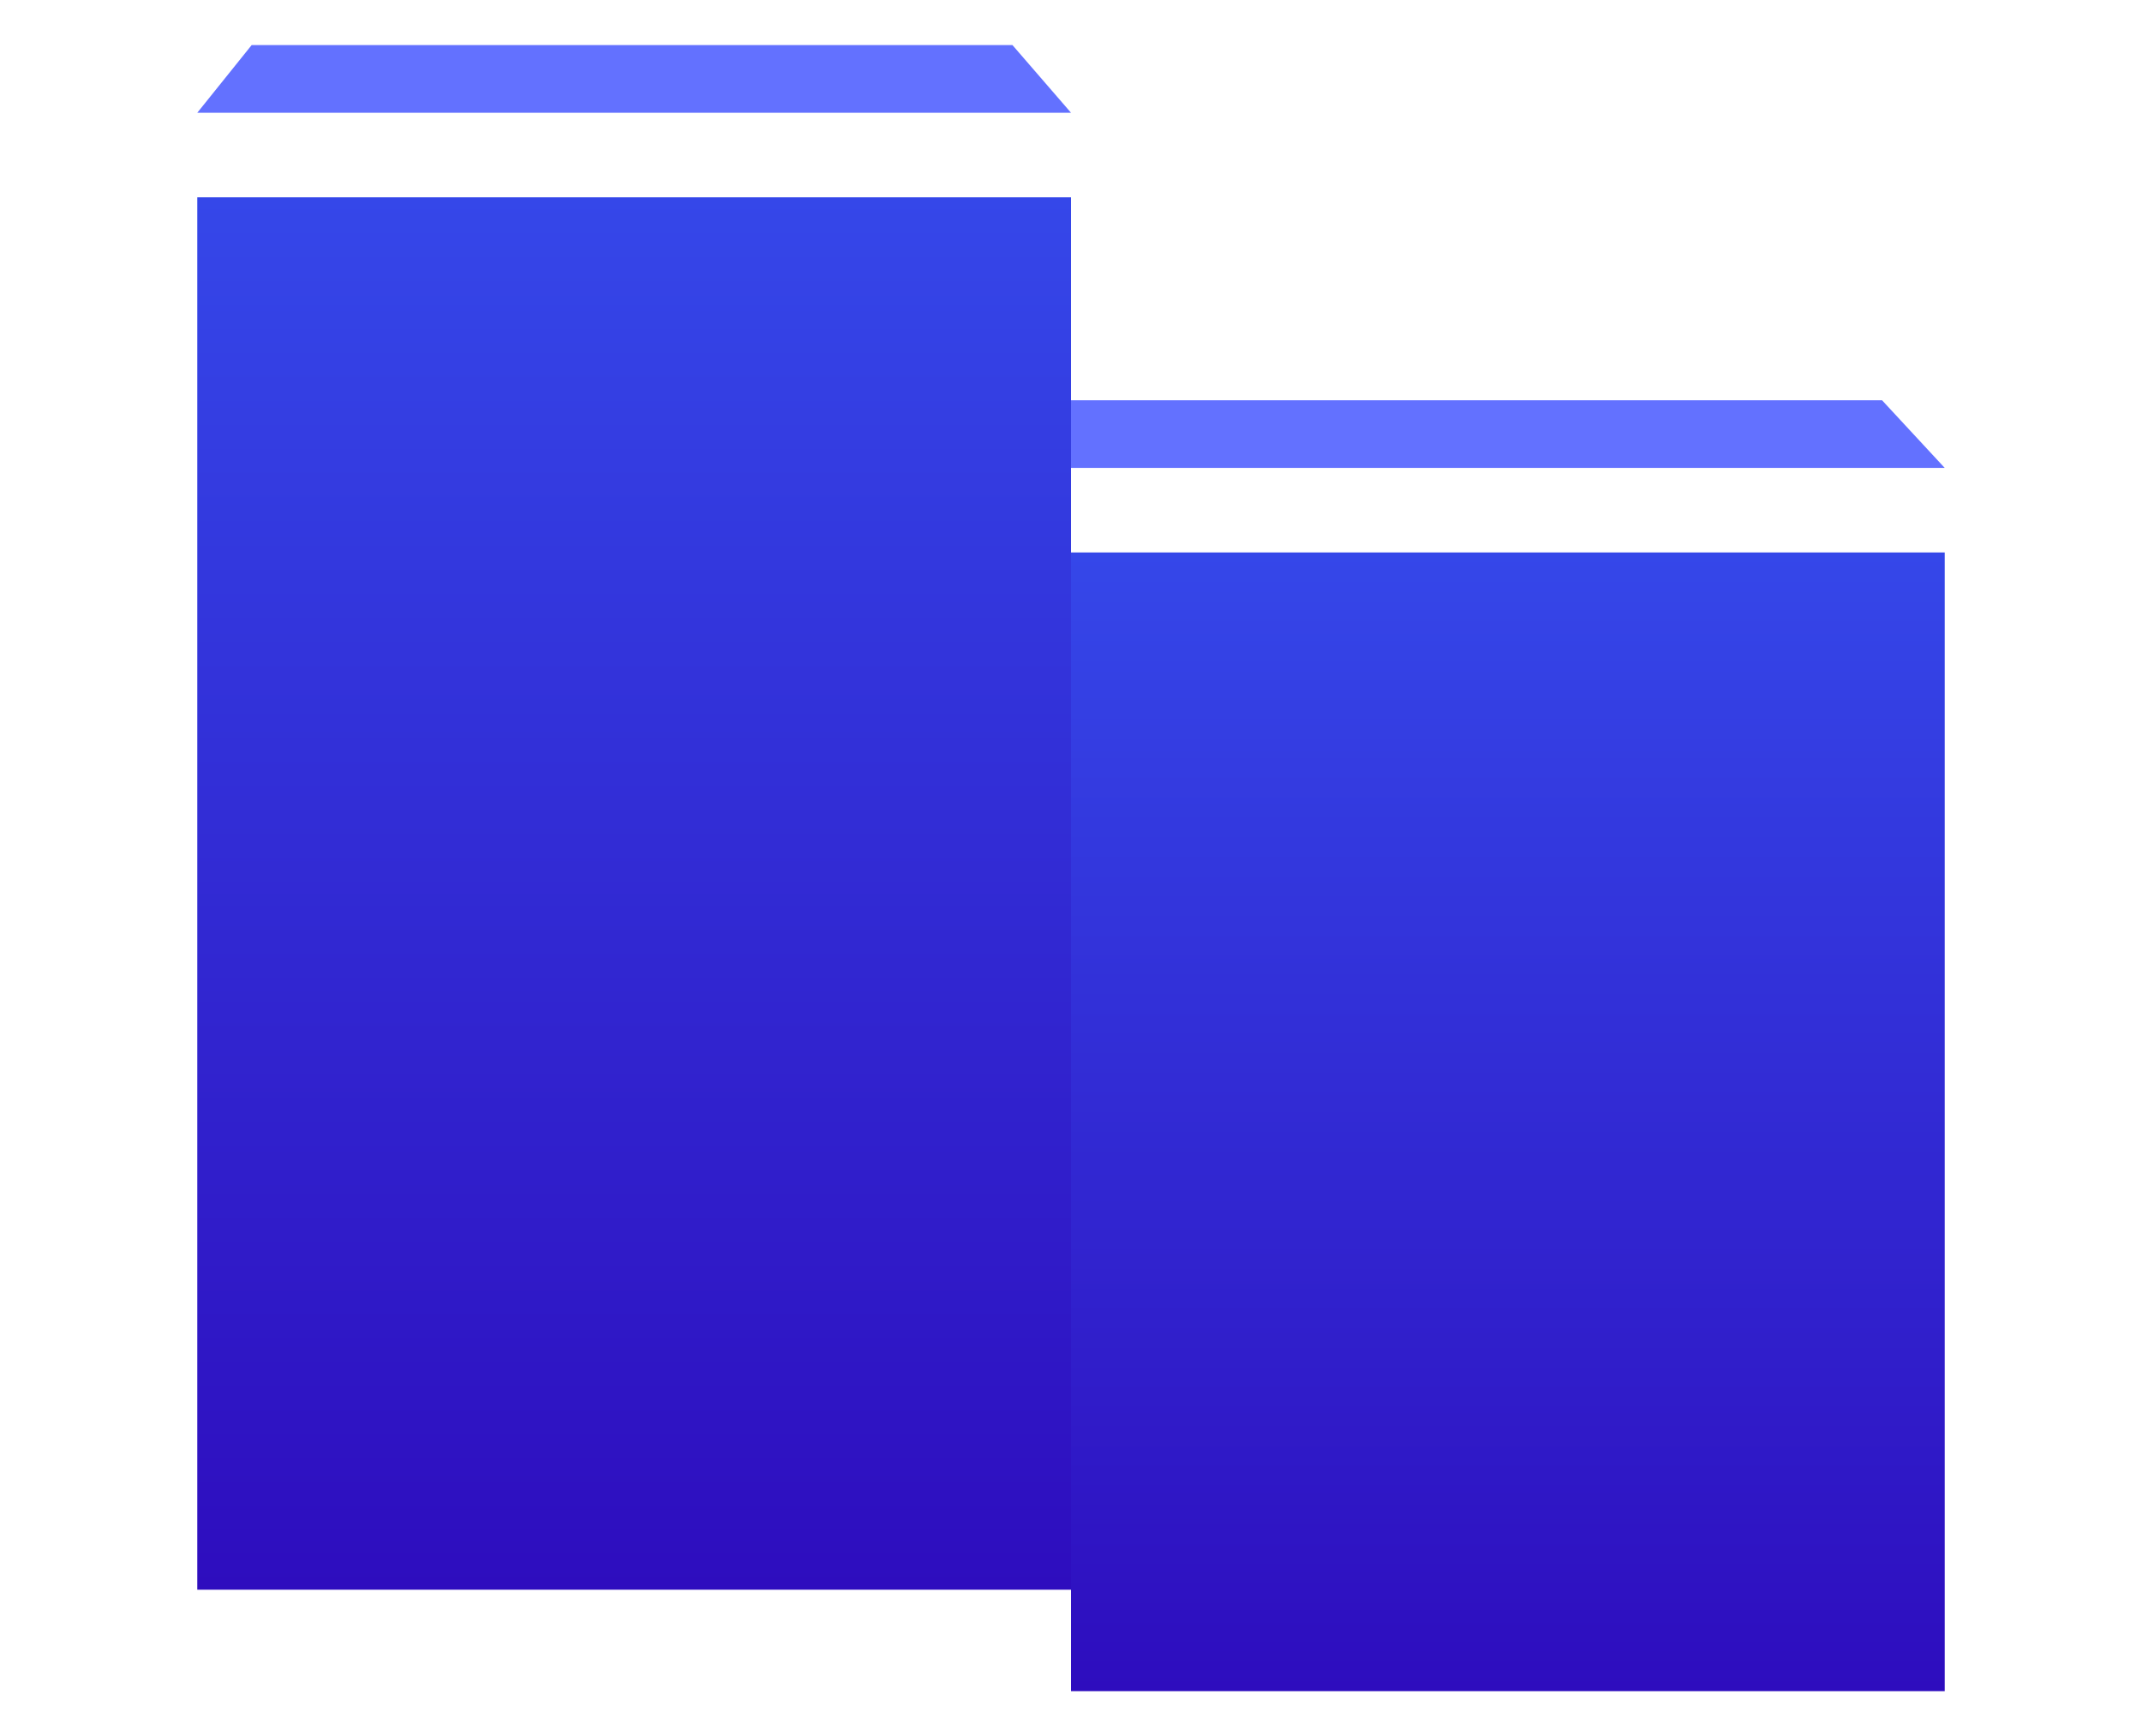 <svg width="380" height="308" viewBox="0 0 380 308" fill="none" xmlns="http://www.w3.org/2000/svg">
  <g filter="url(#filter0_d_23916_75053)">
    <g filter="url(#filter1_d_23916_75053)">
      <path d="M190 68H345V270H190V68Z" fill="url(#paint0_linear_23916_75053)" />
    </g>
    278.776 115.803 278.496 117.165 277.936 118.472C277.376 119.779 276.648 121.048 275.752 122.28C274.856 123.475
    273.848 124.632 272.728 125.752C271.608 126.872 270.507 127.936 269.424 128.944C268.864 129.467 268.248 130.064
    267.576 130.736C266.941 131.371 266.325 132.024 265.728 132.696C265.131 133.368 264.589 134.003 264.104
    134.6C263.656 135.16 263.376 135.627 263.264 136H279.952V143H254.08C254.005 142.589 253.968 142.067 253.968
    141.432C253.968 140.797 253.968 140.349 253.968 140.088C253.968 138.296 254.248 136.653 254.808 135.16C255.405
    133.667 256.171 132.285 257.104 131.016C258.037 129.709 259.083 128.496 260.24 127.376C261.435 126.256 262.611
    125.136 263.768 124.016C264.664 123.157 265.504 122.355 266.288 121.608C267.072 120.824 267.763 120.077 268.36
    119.368C268.957 118.621 269.424 117.893 269.76 117.184C270.096 116.437 270.264 115.691 270.264 114.944C270.264
    113.301 269.797 112.144 268.864 111.472C267.931 110.8 266.773 110.464 265.392 110.464C264.384 110.464 263.432
    110.632 262.536 110.968C261.677 111.267 260.875 111.64 260.128 112.088C259.419 112.499 258.803 112.928 258.28
    113.376C257.757 113.787 257.365 114.123 257.104 114.384L252.96 108.56C254.603 107.029 256.507 105.779 258.672
    104.808C260.875 103.8 263.227 103.296 265.728 103.296C268.005 103.296 269.965 103.557 271.608 104.08C273.251 104.603
    274.595 105.349 275.64 106.32C276.723 107.253 277.507 108.411 277.992 109.792C278.515 111.136 278.776 112.667
    278.776 114.384Z"
    fill="white" />
    <path d="M189.325 56L179 68H345L333.88 56H189.325Z" fill="#6371FF" />
  </g>
  <g filter="url(#filter3_d_23916_75053)">
    <path d="M35 20H190V267H35V20Z" fill="url(#paint1_linear_23916_75053)" />
  </g>


  <path d="M44.641 8L35 20H190L179.617 8H44.641Z" fill="#6371FF" />
  <defs>
    <filter id="filter0_d_23916_75053" x="144" y="36" width="236" height="284" filterUnits="userSpaceOnUse"
      color-interpolation-filters="sRGB">
      <feFlood flood-opacity="0" result="BackgroundImageFix" />
      <feColorMatrix in="SourceAlpha" type="matrix" values="0 0 0 0 0 0 0 0 0 0 0 0 0 0 0 0 0 0 127 0"
        result="hardAlpha" />
      <feOffset dy="15" />
      <feGaussianBlur stdDeviation="17.5" />
      <feColorMatrix type="matrix" values="0 0 0 0 0.129 0 0 0 0 0.133 0 0 0 0 0.145 0 0 0 0.08 0" />
      <feBlend mode="normal" in2="BackgroundImageFix" result="effect1_dropShadow_23916_75053" />
      <feBlend mode="normal" in="SourceGraphic" in2="effect1_dropShadow_23916_75053" result="shape" />
    </filter>
    <filter id="filter1_d_23916_75053" x="155" y="48" width="225" height="272" filterUnits="userSpaceOnUse"
      color-interpolation-filters="sRGB">
      <feFlood flood-opacity="0" result="BackgroundImageFix" />
      <feColorMatrix in="SourceAlpha" type="matrix" values="0 0 0 0 0 0 0 0 0 0 0 0 0 0 0 0 0 0 127 0"
        result="hardAlpha" />
      <feOffset dy="15" />
      <feGaussianBlur stdDeviation="17.5" />
      <feColorMatrix type="matrix" values="0 0 0 0 0.129 0 0 0 0 0.133 0 0 0 0 0.145 0 0 0 0.08 0" />
      <feBlend mode="normal" in2="BackgroundImageFix" result="effect1_dropShadow_23916_75053" />
      <feBlend mode="normal" in="SourceGraphic" in2="effect1_dropShadow_23916_75053" result="shape" />
    </filter>
    <filter id="filter2_b_23916_75053" x="232.19" y="152.656" width="70.155" height="57.568"
      filterUnits="userSpaceOnUse" color-interpolation-filters="sRGB">
      <feFlood flood-opacity="0" result="BackgroundImageFix" />
      <feGaussianBlur in="BackgroundImageFix" stdDeviation="7" />
      <feComposite in2="SourceAlpha" operator="in" result="effect1_backgroundBlur_23916_75053" />
      <feBlend mode="normal" in="SourceGraphic" in2="effect1_backgroundBlur_23916_75053" result="shape" />
    </filter>
    <filter id="filter3_d_23916_75053" x="0" y="0" width="225" height="317" filterUnits="userSpaceOnUse"
      color-interpolation-filters="sRGB">
      <feFlood flood-opacity="0" result="BackgroundImageFix" />
      <feColorMatrix in="SourceAlpha" type="matrix" values="0 0 0 0 0 0 0 0 0 0 0 0 0 0 0 0 0 0 127 0"
        result="hardAlpha" />
      <feOffset dy="15" />
      <feGaussianBlur stdDeviation="17.5" />
      <feColorMatrix type="matrix" values="0 0 0 0 0.129 0 0 0 0 0.133 0 0 0 0 0.145 0 0 0 0.08 0" />
      <feBlend mode="normal" in2="BackgroundImageFix" result="effect1_dropShadow_23916_75053" />
      <feBlend mode="normal" in="SourceGraphic" in2="effect1_dropShadow_23916_75053" result="shape" />
    </filter>
    <filter id="filter4_b_23916_75053" x="77.19" y="100.966" width="70.155" height="57.312"
      filterUnits="userSpaceOnUse" color-interpolation-filters="sRGB">
      <feFlood flood-opacity="0" result="BackgroundImageFix" />
      <feGaussianBlur in="BackgroundImageFix" stdDeviation="7" />
      <feComposite in2="SourceAlpha" operator="in" result="effect1_backgroundBlur_23916_75053" />
      <feBlend mode="normal" in="SourceGraphic" in2="effect1_backgroundBlur_23916_75053" result="shape" />
    </filter>
    <linearGradient id="paint0_linear_23916_75053" x1="267.5" y1="68" x2="267.5" y2="270"
      gradientUnits="userSpaceOnUse">
      <stop stop-color="#3547E9" />
      <stop offset="1" stop-color="#2E0DBE" />
    </linearGradient>
    <linearGradient id="paint1_linear_23916_75053" x1="112.5" y1="20" x2="112.5" y2="267"
      gradientUnits="userSpaceOnUse">
      <stop stop-color="#3547E9" />
      <stop offset="1" stop-color="#2E0DBE" />
    </linearGradient>
  </defs>
</svg>